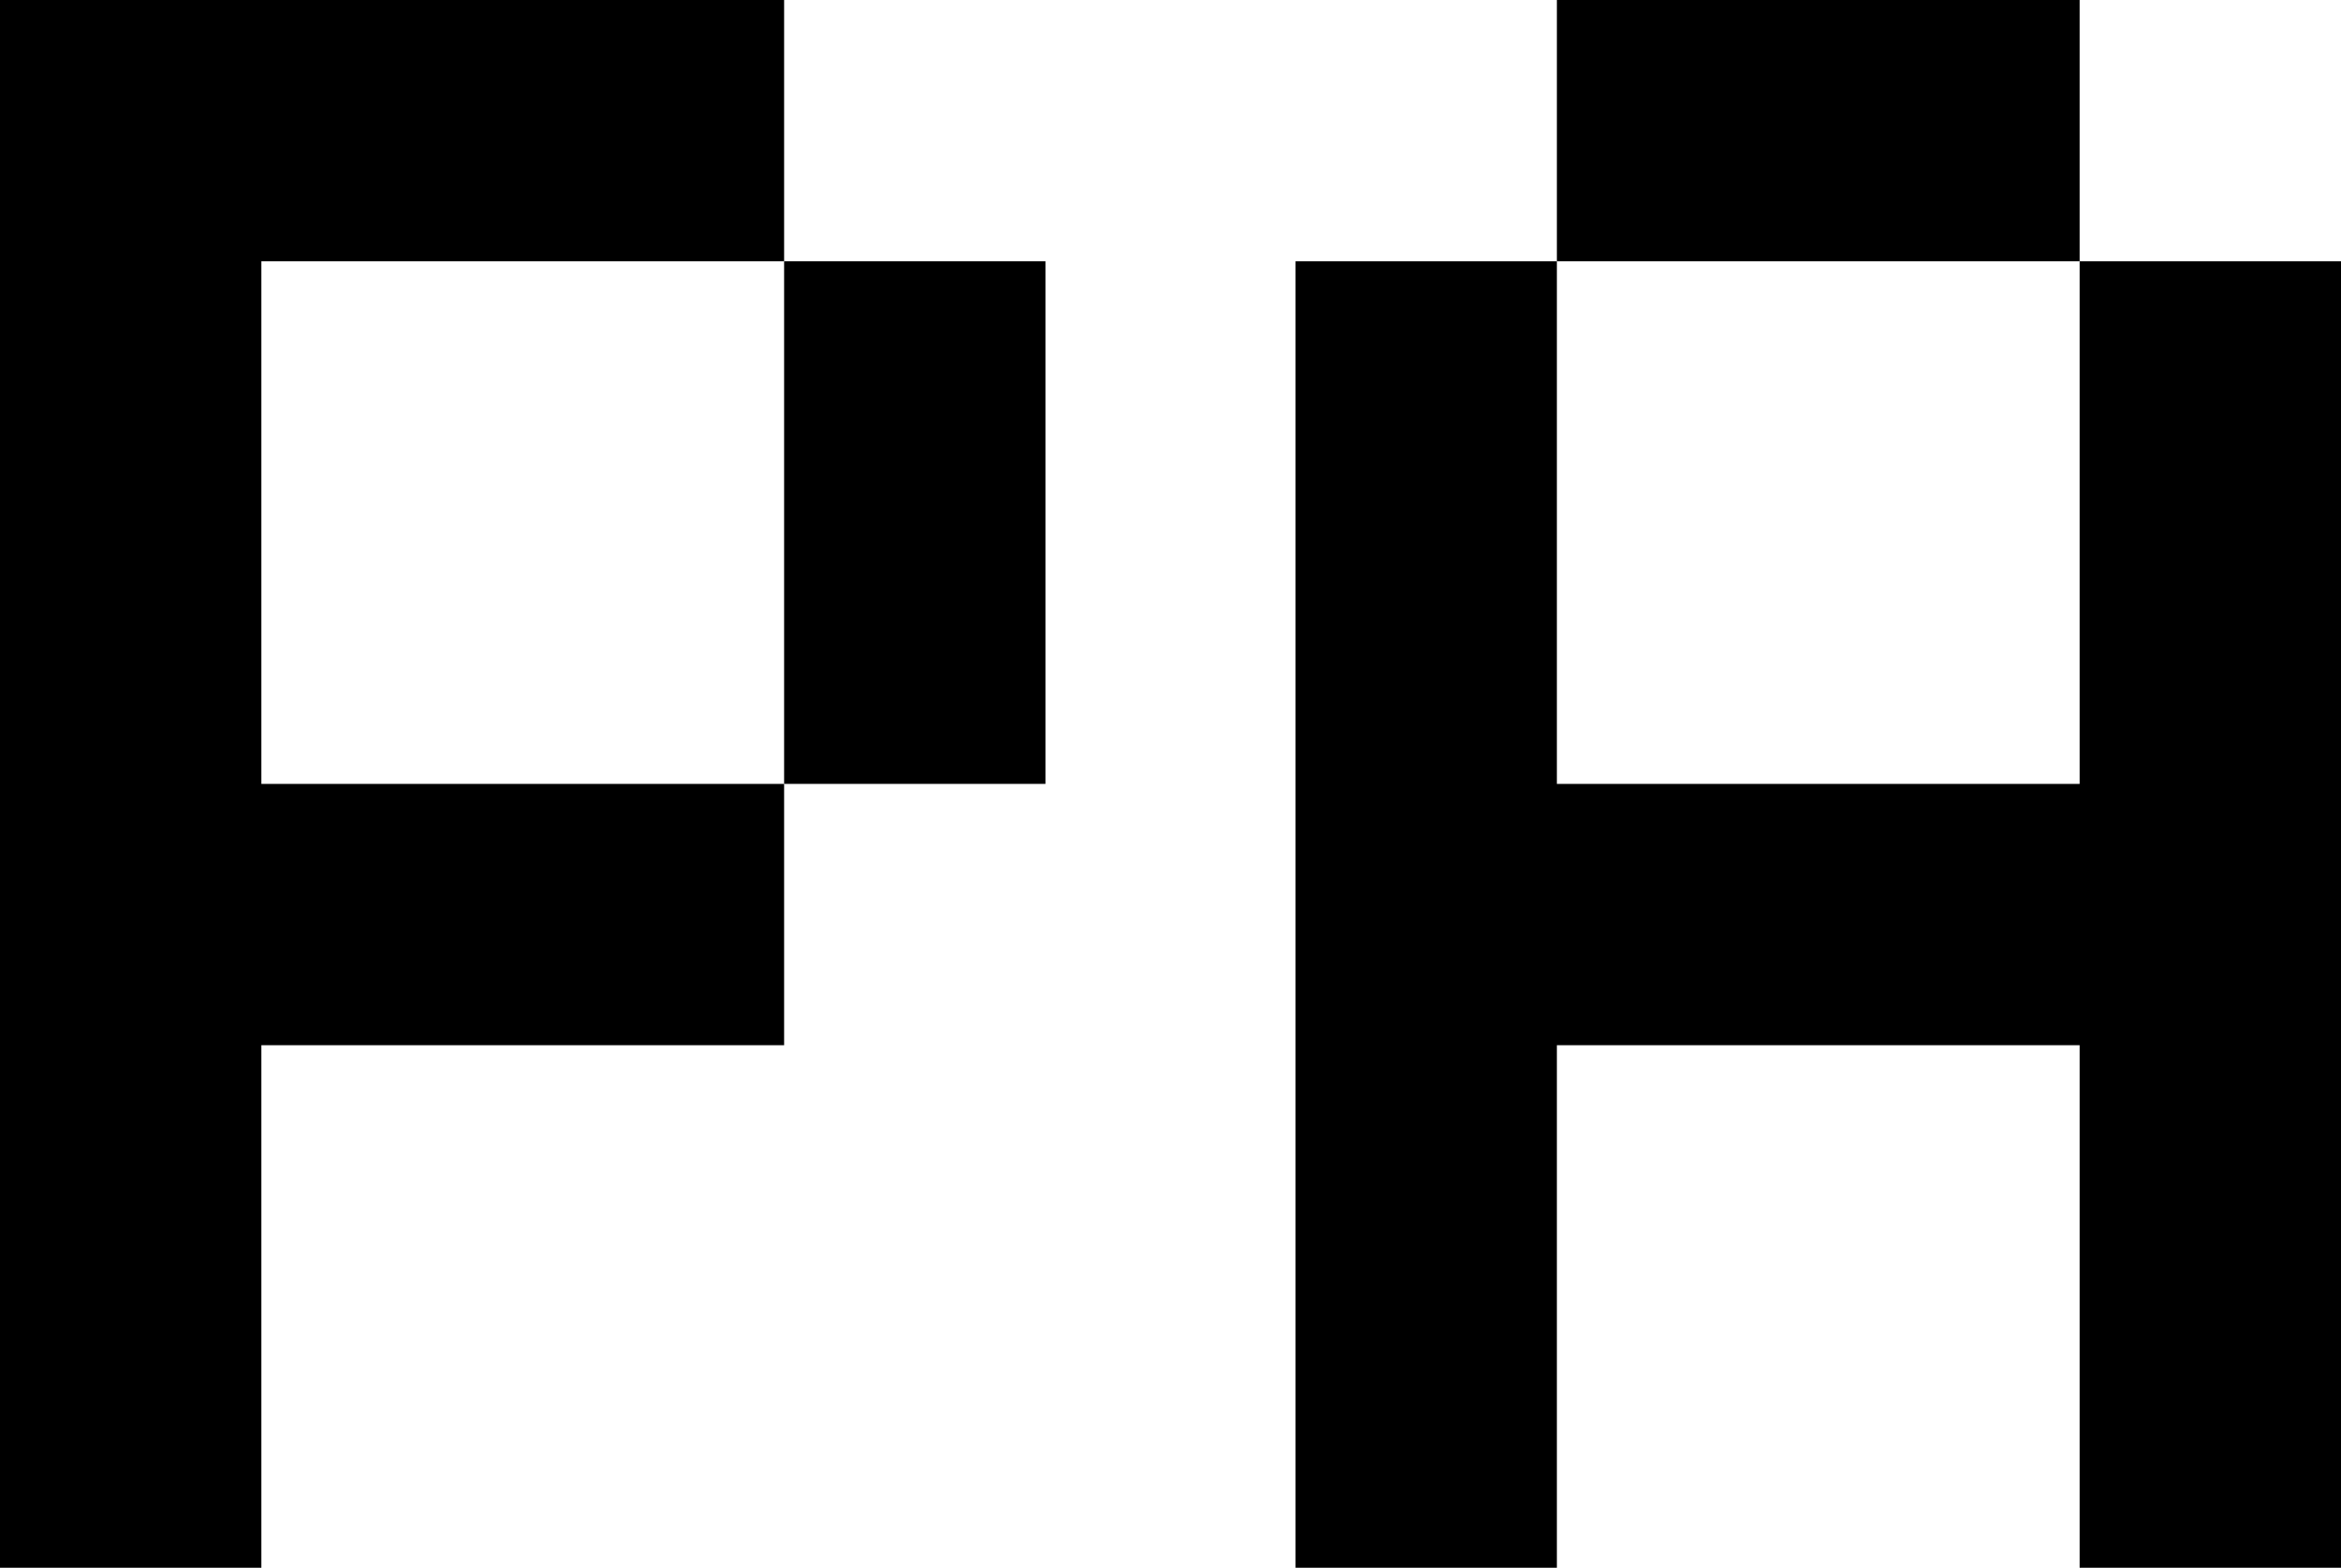 <?xml version="1.0" encoding="utf-8"?>
<!-- Generator: Adobe Illustrator 24.3.0, SVG Export Plug-In . SVG Version: 6.00 Build 0)  -->
<svg version="1.1" id="Layer_1" xmlns="http://www.w3.org/2000/svg" xmlns:xlink="http://www.w3.org/1999/xlink" x="0px" y="0px"
	 viewBox="0 0 206 138" style="enable-background:new 0 0 206 138;" xml:space="preserve">
<g>
	<polygon points="23,69 23,46 23,23 46,23 69,23 69,0 46,0 23,0 0,0 0,23 0,46 0,69 0,92 0,115 0,138 23,138 23,115 23,92 46,92 
		69,92 69,69 46,69 	"/>
	<polygon points="69,46 69,69 92,69 92,46 92,23 69,23 	"/>
	<polygon points="183,23 183,0 160,0 137,0 137,23 160,23 	"/>
	<polygon points="183,23 183,46 183,69 160,69 137,69 137,46 137,23 114,23 114,46 114,69 114,92 114,115 114,138 137,138 137,115 
		137,92 160,92 183,92 183,115 183,138 206,138 206,115 206,92 206,69 206,46 206,23 	"/>
</g>
</svg>
